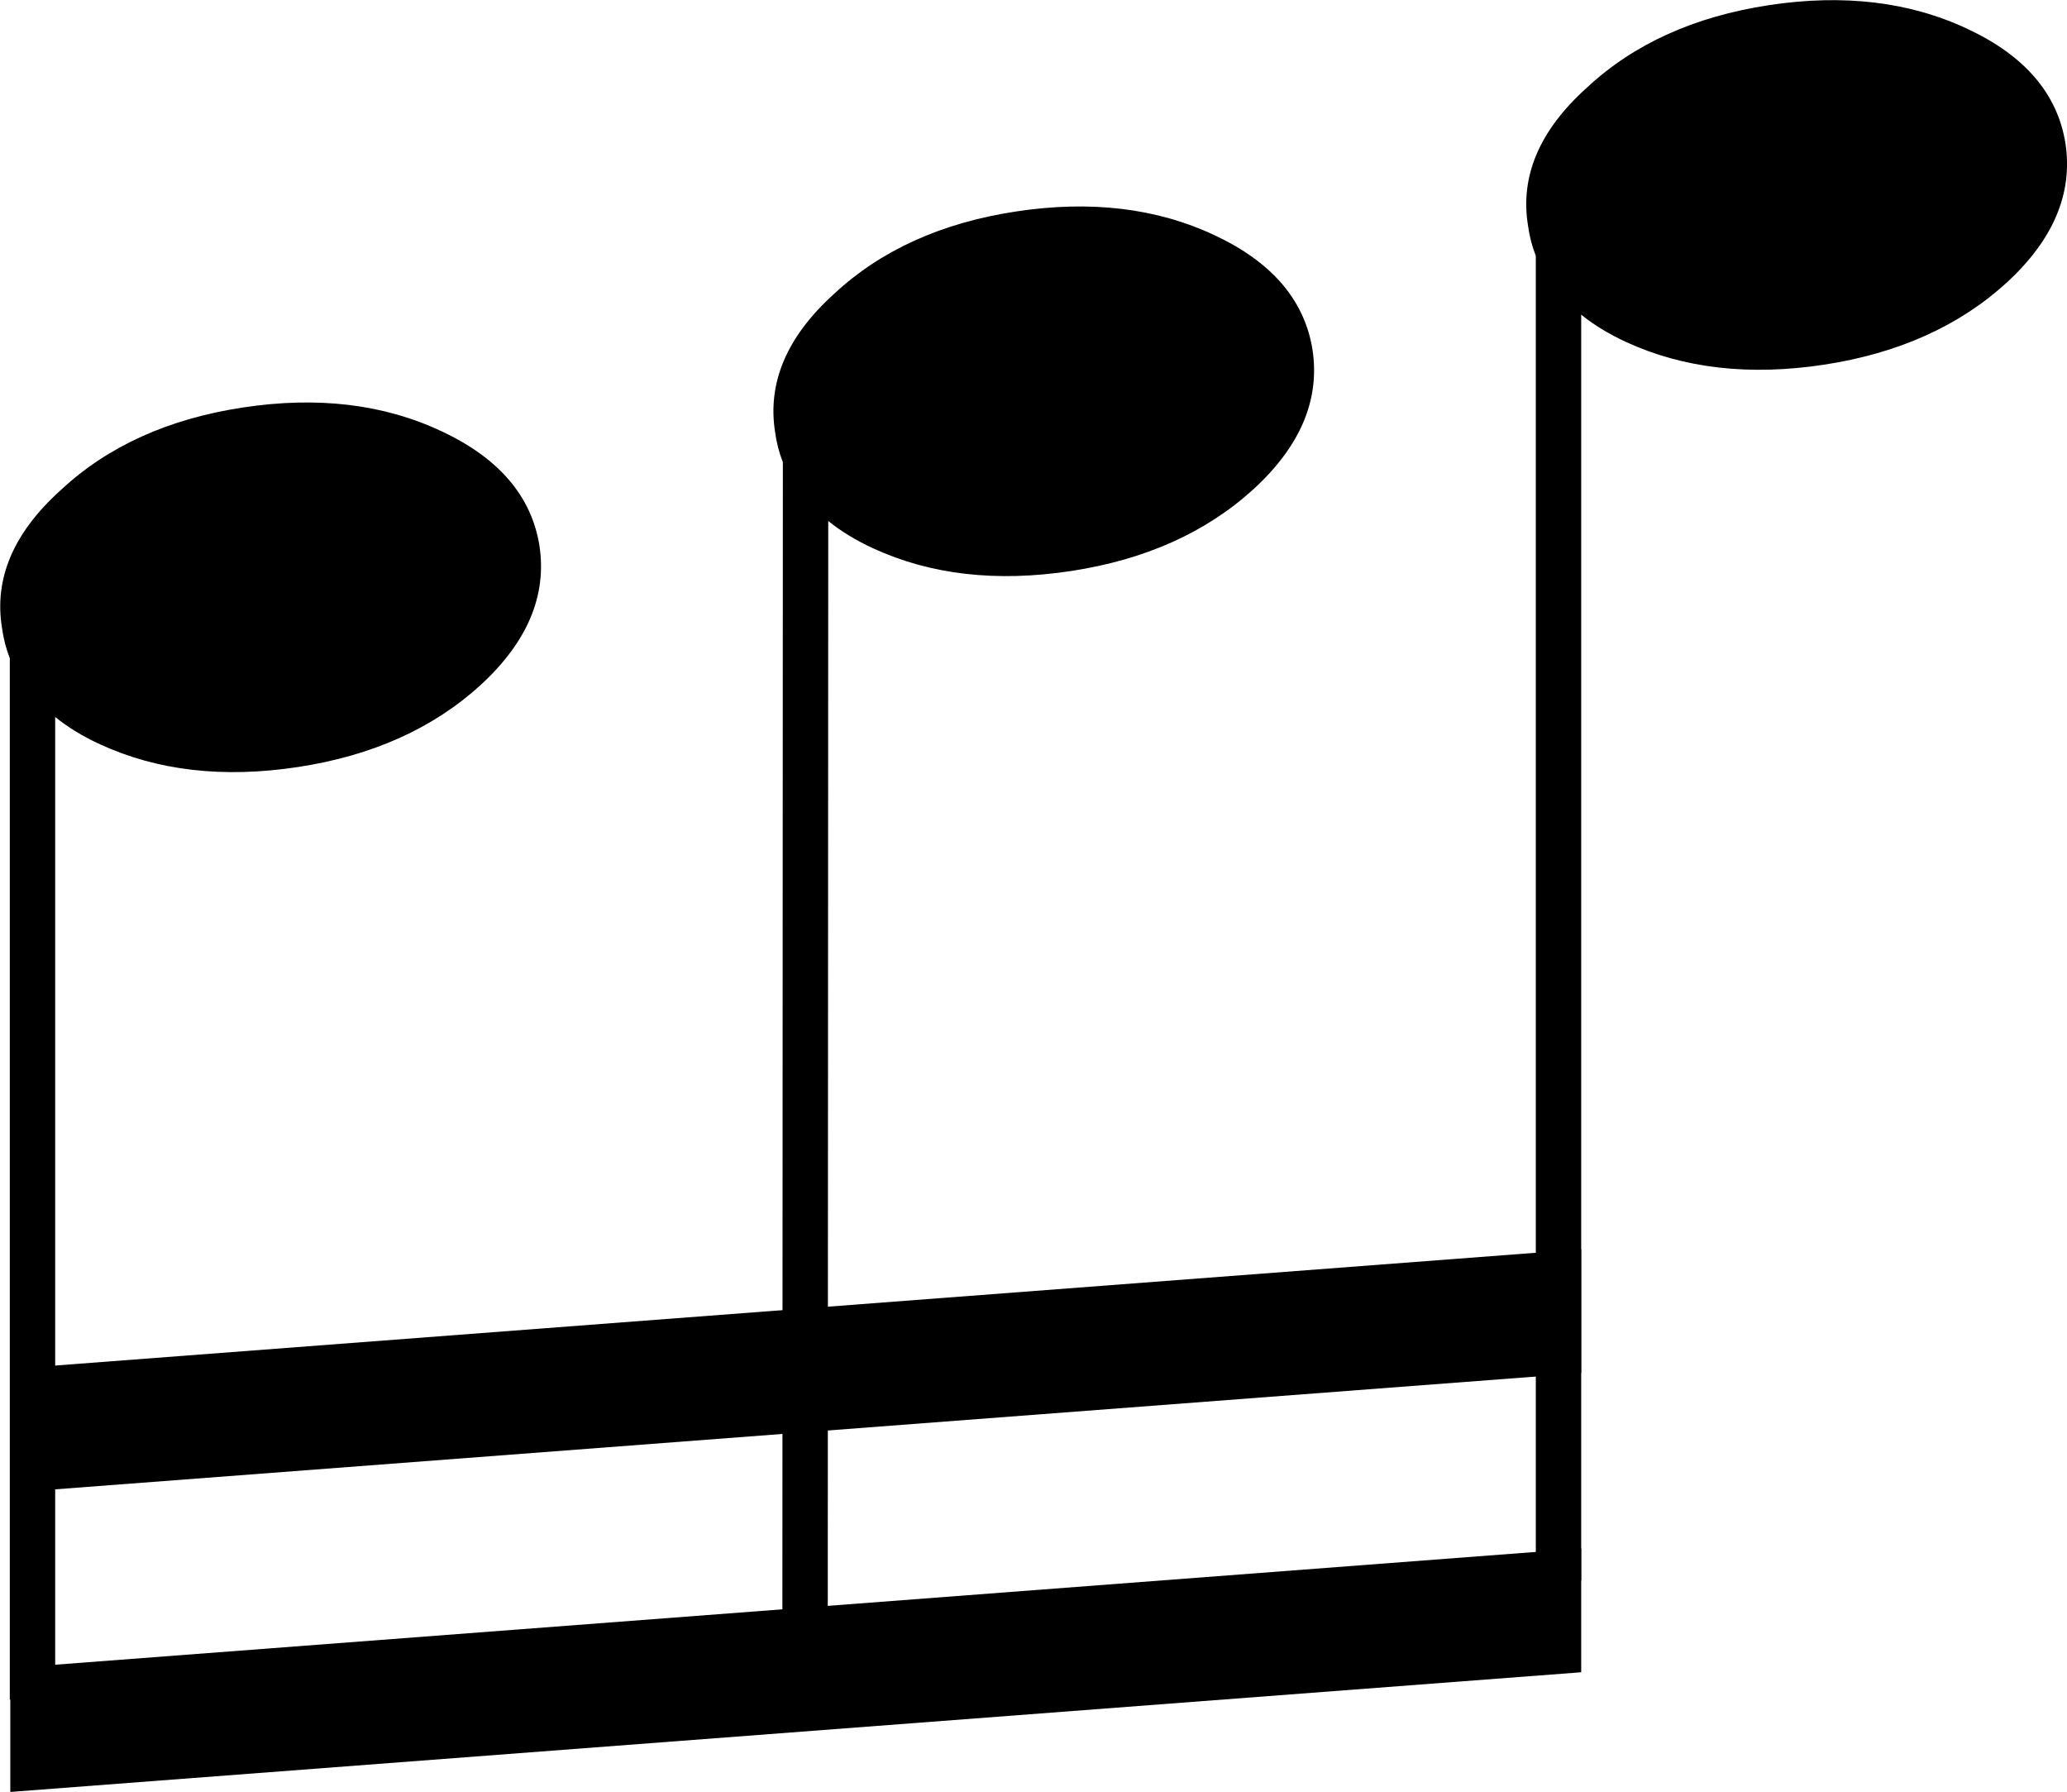 <?xml version="1.0" encoding="UTF-8" standalone="no"?>
<svg xmlns:xlink="http://www.w3.org/1999/xlink" height="173.7px" width="200.4px" xmlns="http://www.w3.org/2000/svg">
  <g transform="matrix(1.0, 0.0, 0.0, 1.0, 0.0, -100.0)">
    <path d="M176.85 135.35 Q166.0 137.0 157.65 133.15 155.15 132.0 153.3 130.5 L153.3 253.2 148.9 253.2 148.9 124.8 Q148.35 123.4 148.15 121.9 146.95 114.7 153.85 108.5 160.65 102.15 171.5 100.5 182.35 98.85 190.75 102.8 199.1 106.7 200.25 113.9 201.35 121.15 194.55 127.4 187.65 133.7 176.85 135.35 M75.9 144.8 Q75.35 143.4 75.15 141.9 74.0 134.7 80.85 128.5 87.65 122.15 98.5 120.5 109.35 118.85 117.75 122.8 126.1 126.7 127.25 133.9 128.35 141.15 121.55 147.4 114.65 153.7 103.85 155.35 93.0 157.0 84.65 153.15 82.15 152.0 80.3 150.5 L80.25 264.75 75.85 264.75 75.9 144.8 M23.55 139.5 Q34.4 137.85 42.8 141.8 51.15 145.7 52.3 152.9 53.4 160.15 46.6 166.4 39.7 172.7 28.9 174.35 18.05 176.0 9.7 172.15 7.2 171.0 5.35 169.5 L5.35 264.75 0.95 264.75 0.95 163.8 Q0.4 162.4 0.2 160.9 -1.0 153.7 5.9 147.5 12.7 141.15 23.55 139.5" fill="#000000" fill-rule="evenodd" stroke="none"/>
    <path d="M153.3 250.1 L153.3 262.1 1.0 273.7 1.0 261.7 153.3 250.1 M153.3 221.1 L153.3 233.1 1.0 244.7 1.0 232.7 153.3 221.1" fill="#000000" fill-rule="evenodd" stroke="none"/>
  </g>
</svg>
